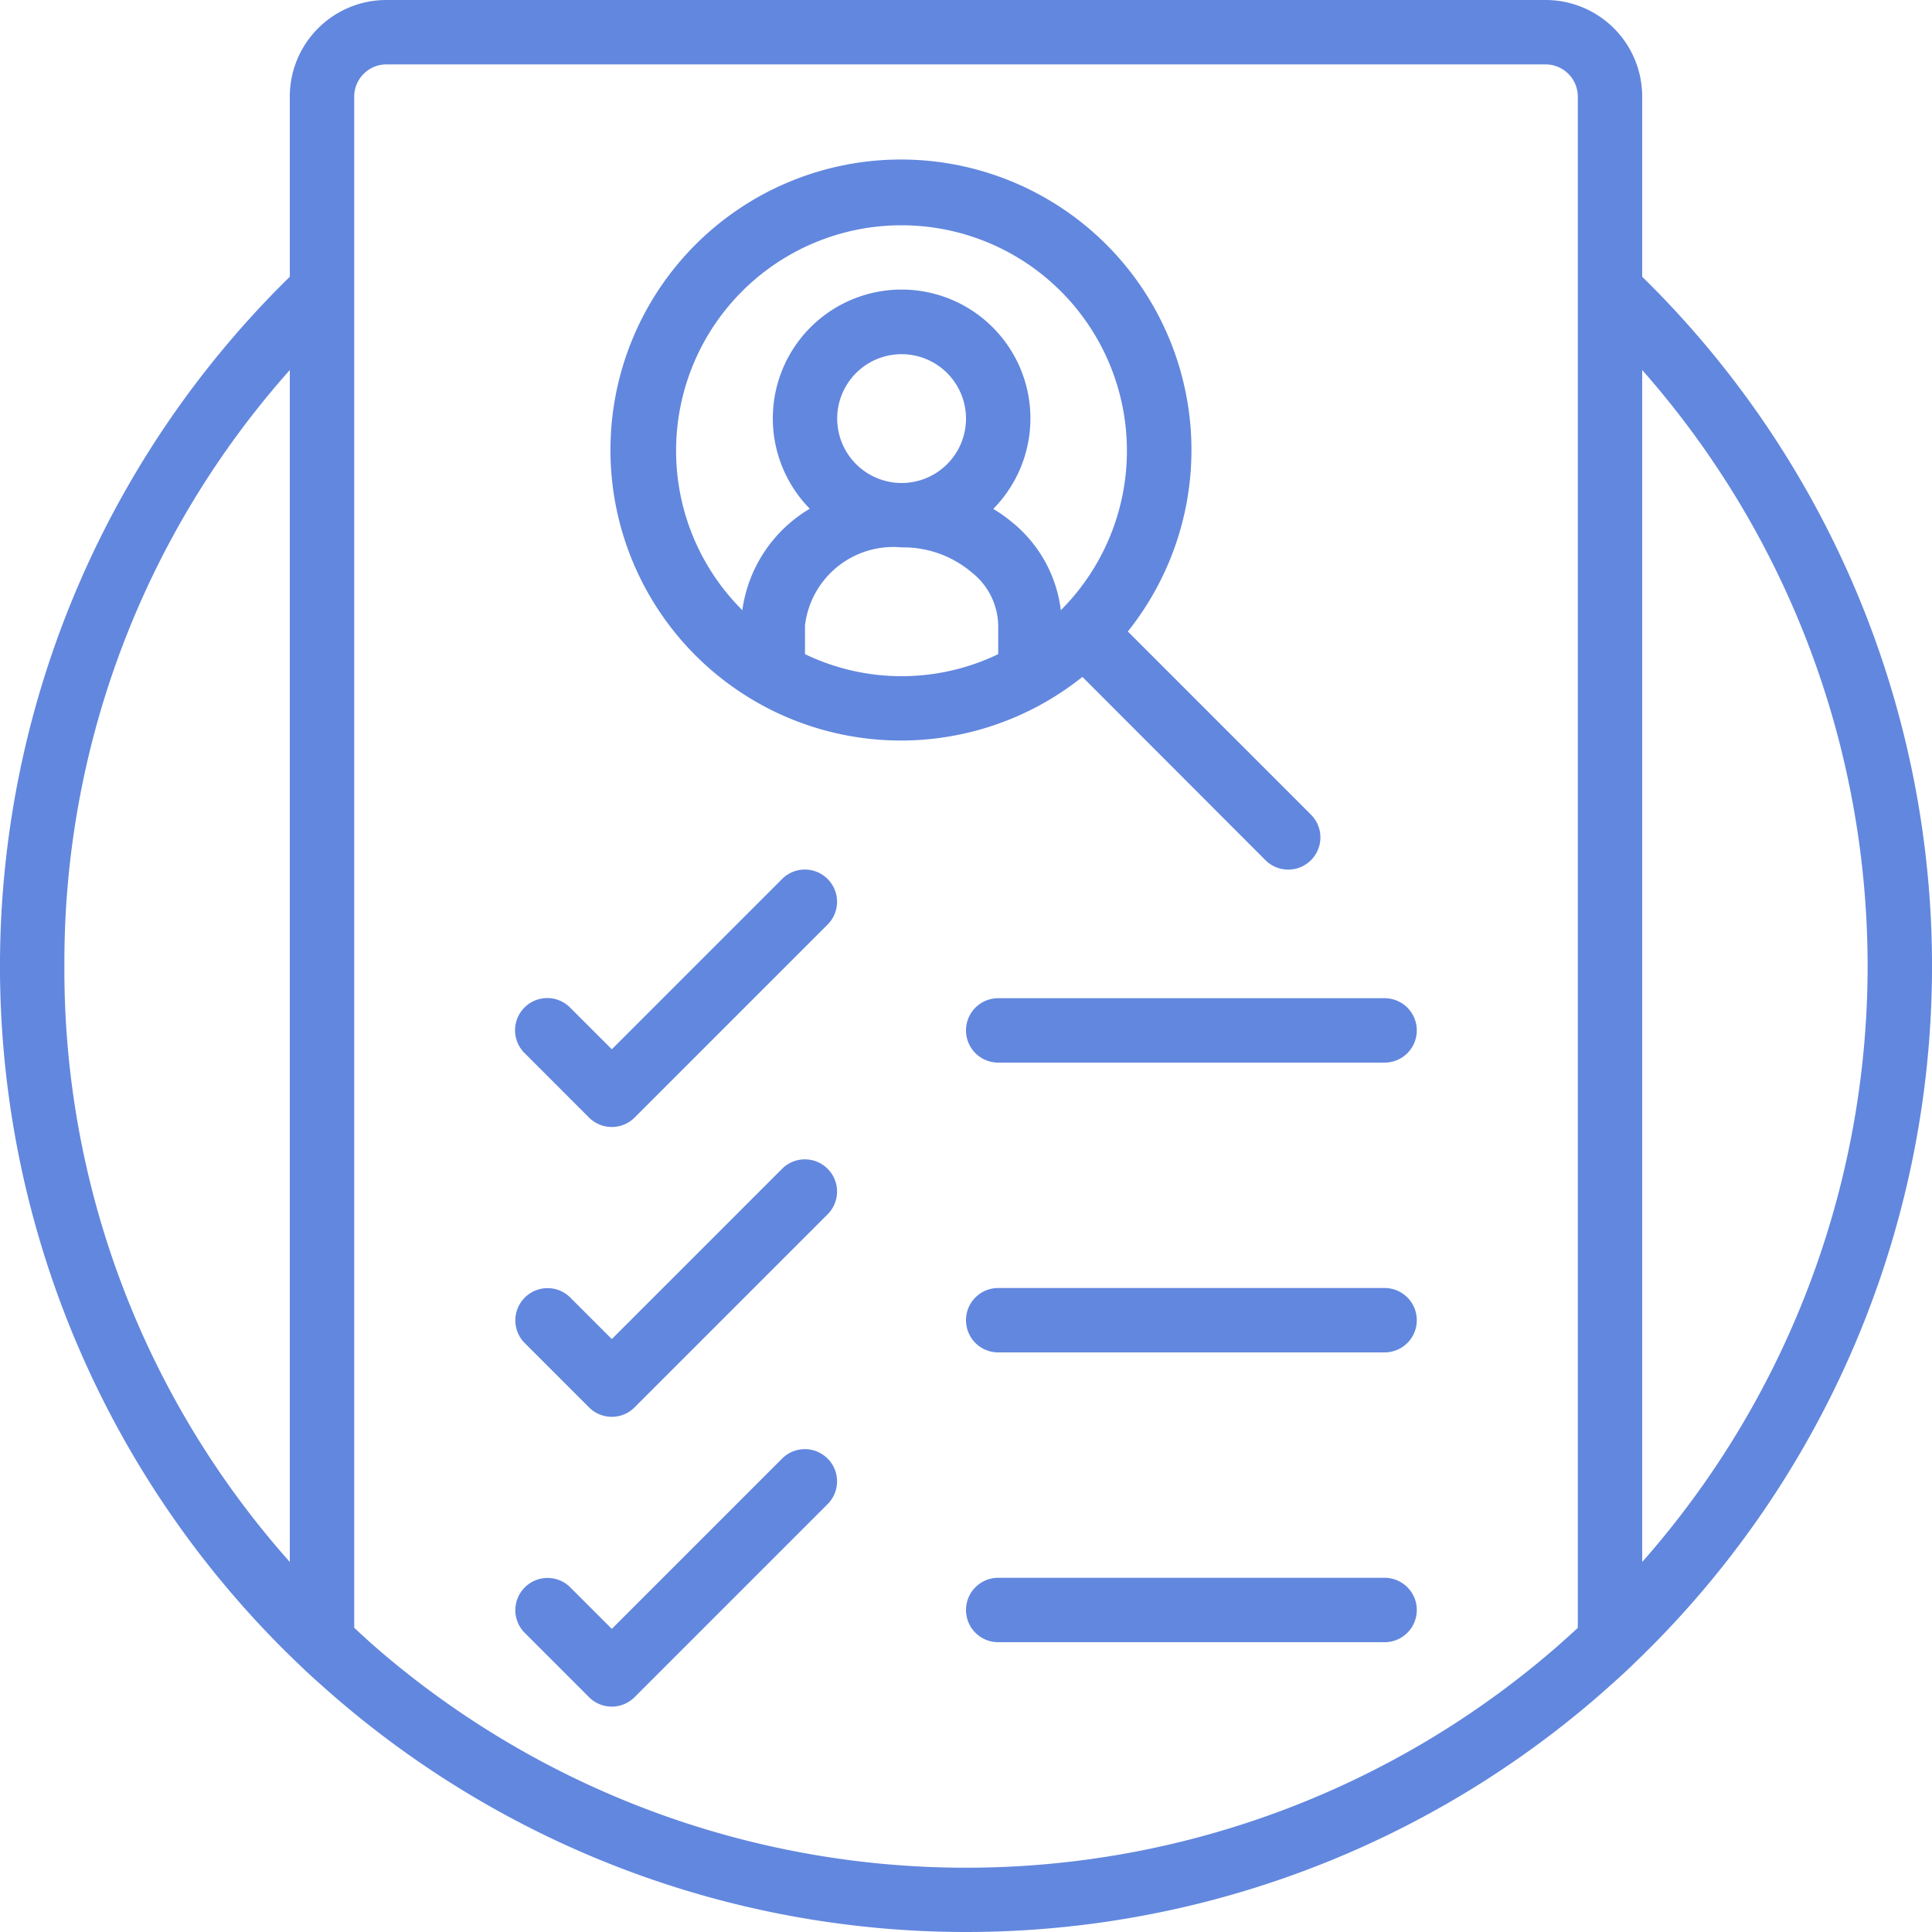 <svg xmlns="http://www.w3.org/2000/svg" width="70" height="70" viewBox="0 0 70 70">
  <g id="任务管理社群" transform="translate(215 -214)">
    <g id="组_21887" data-name="组 21887">
      <g id="组_21886" data-name="组 21886">
        <path id="路径_39256" data-name="路径 39256" d="M-169.158,245.158a1.168,1.168,0,0,0,1.131.311,1.169,1.169,0,0,0,.829-.83,1.164,1.164,0,0,0-.311-1.13l-6.628-6.629a10.527,10.527,0,0,0-1.2-14.418,10.528,10.528,0,0,0-14.463.4,10.528,10.528,0,0,0-.4,14.463,10.527,10.527,0,0,0,14.418,1.2Zm-9.675-7.457a8.068,8.068,0,0,1-7,0v-1.044a3.221,3.221,0,0,1,3.5-2.824,3.827,3.827,0,0,1,2.541.907,2.5,2.5,0,0,1,.959,1.917Zm-5.834-8.534a2.334,2.334,0,0,1,2.334-2.334A2.334,2.334,0,0,1-180,229.167a2.334,2.334,0,0,1-2.333,2.333A2.336,2.336,0,0,1-184.667,229.167Zm6.392,3.8a5.563,5.563,0,0,0-.737-.529,4.667,4.667,0,0,0-.026-6.584,4.666,4.666,0,0,0-6.584-.006,4.668,4.668,0,0,0-.038,6.584,5.072,5.072,0,0,0-2.444,3.676,8.144,8.144,0,0,1-2.4-5.774,8.166,8.166,0,0,1,6.051-7.893,8.166,8.166,0,0,1,9.189,3.807,8.166,8.166,0,0,1-1.3,9.86A4.865,4.865,0,0,0-178.275,232.966Z" fill="#6287de"/>
        <path id="路径_39257" data-name="路径 39257" d="M-186.658,245.842l-6.175,6.175-1.509-1.508a1.164,1.164,0,0,0-1.129-.308,1.163,1.163,0,0,0-.828.828,1.164,1.164,0,0,0,.308,1.129l2.333,2.334a1.169,1.169,0,0,0,.825.341,1.171,1.171,0,0,0,.825-.341l7-7a1.167,1.167,0,0,0-.006-1.645A1.166,1.166,0,0,0-186.658,245.842Z" fill="#6287de"/>
        <path id="路径_39258" data-name="路径 39258" d="M-164.833,250.167h-14A1.166,1.166,0,0,0-180,251.333a1.166,1.166,0,0,0,1.167,1.167h14a1.166,1.166,0,0,0,1.166-1.167A1.166,1.166,0,0,0-164.833,250.167Z" fill="#6287de"/>
        <path id="路径_39259" data-name="路径 39259" d="M-186.658,256.342l-6.175,6.175-1.509-1.508a1.165,1.165,0,0,0-1.644.005,1.166,1.166,0,0,0-.006,1.644l2.334,2.334a1.166,1.166,0,0,0,.825.342,1.163,1.163,0,0,0,.824-.342l7-7a1.166,1.166,0,0,0-.005-1.645A1.166,1.166,0,0,0-186.658,256.342Z" fill="#6287de"/>
        <path id="路径_39260" data-name="路径 39260" d="M-164.833,260.667h-14A1.166,1.166,0,0,0-180,261.833,1.166,1.166,0,0,0-178.833,263h14a1.166,1.166,0,0,0,1.166-1.167A1.166,1.166,0,0,0-164.833,260.667Z" fill="#6287de"/>
        <path id="路径_39261" data-name="路径 39261" d="M-186.658,266.842l-6.175,6.175-1.509-1.508a1.165,1.165,0,0,0-1.644.005,1.166,1.166,0,0,0-.006,1.644l2.334,2.334a1.166,1.166,0,0,0,.825.342,1.163,1.163,0,0,0,.824-.342l7-7a1.166,1.166,0,0,0-.005-1.645A1.166,1.166,0,0,0-186.658,266.842Z" fill="#6287de"/>
        <path id="路径_39262" data-name="路径 39262" d="M-164.833,271.167h-14A1.166,1.166,0,0,0-180,272.333a1.166,1.166,0,0,0,1.167,1.167h14a1.166,1.166,0,0,0,1.166-1.167A1.166,1.166,0,0,0-164.833,271.167Z" fill="#6287de"/>
        <path id="路径_39263" data-name="路径 39263" d="M-155.5,224.028V217.5A3.5,3.5,0,0,0-159,214h-42a3.5,3.5,0,0,0-3.5,3.5v6.528A34.96,34.96,0,0,0-215,249.243a34.959,34.959,0,0,0,10.84,25.07l0,0,.012.012c.368.356.757.7,1.213,1.1A34.966,34.966,0,0,0-157,275.373c.391-.345.78-.69,1.14-1.038l.02-.021h0A34.959,34.959,0,0,0-145,249.243,34.956,34.956,0,0,0-155.5,224.028Zm-49,46.565A32.265,32.265,0,0,1-212.667,249a32.267,32.267,0,0,1,8.167-21.593Zm46.667,2.388c-.241.222-.49.445-.766.69a32.594,32.594,0,0,1-21.4,8,32.636,32.636,0,0,1-21.451-8.04c-.241-.214-.478-.434-.716-.653V217.5A1.169,1.169,0,0,1-201,216.333h42a1.169,1.169,0,0,1,1.167,1.167Zm2.333-2.388V227.407A32.629,32.629,0,0,1-155.5,270.593Z" fill="#6287de"/>
      </g>
    </g>
  </g>
</svg>
